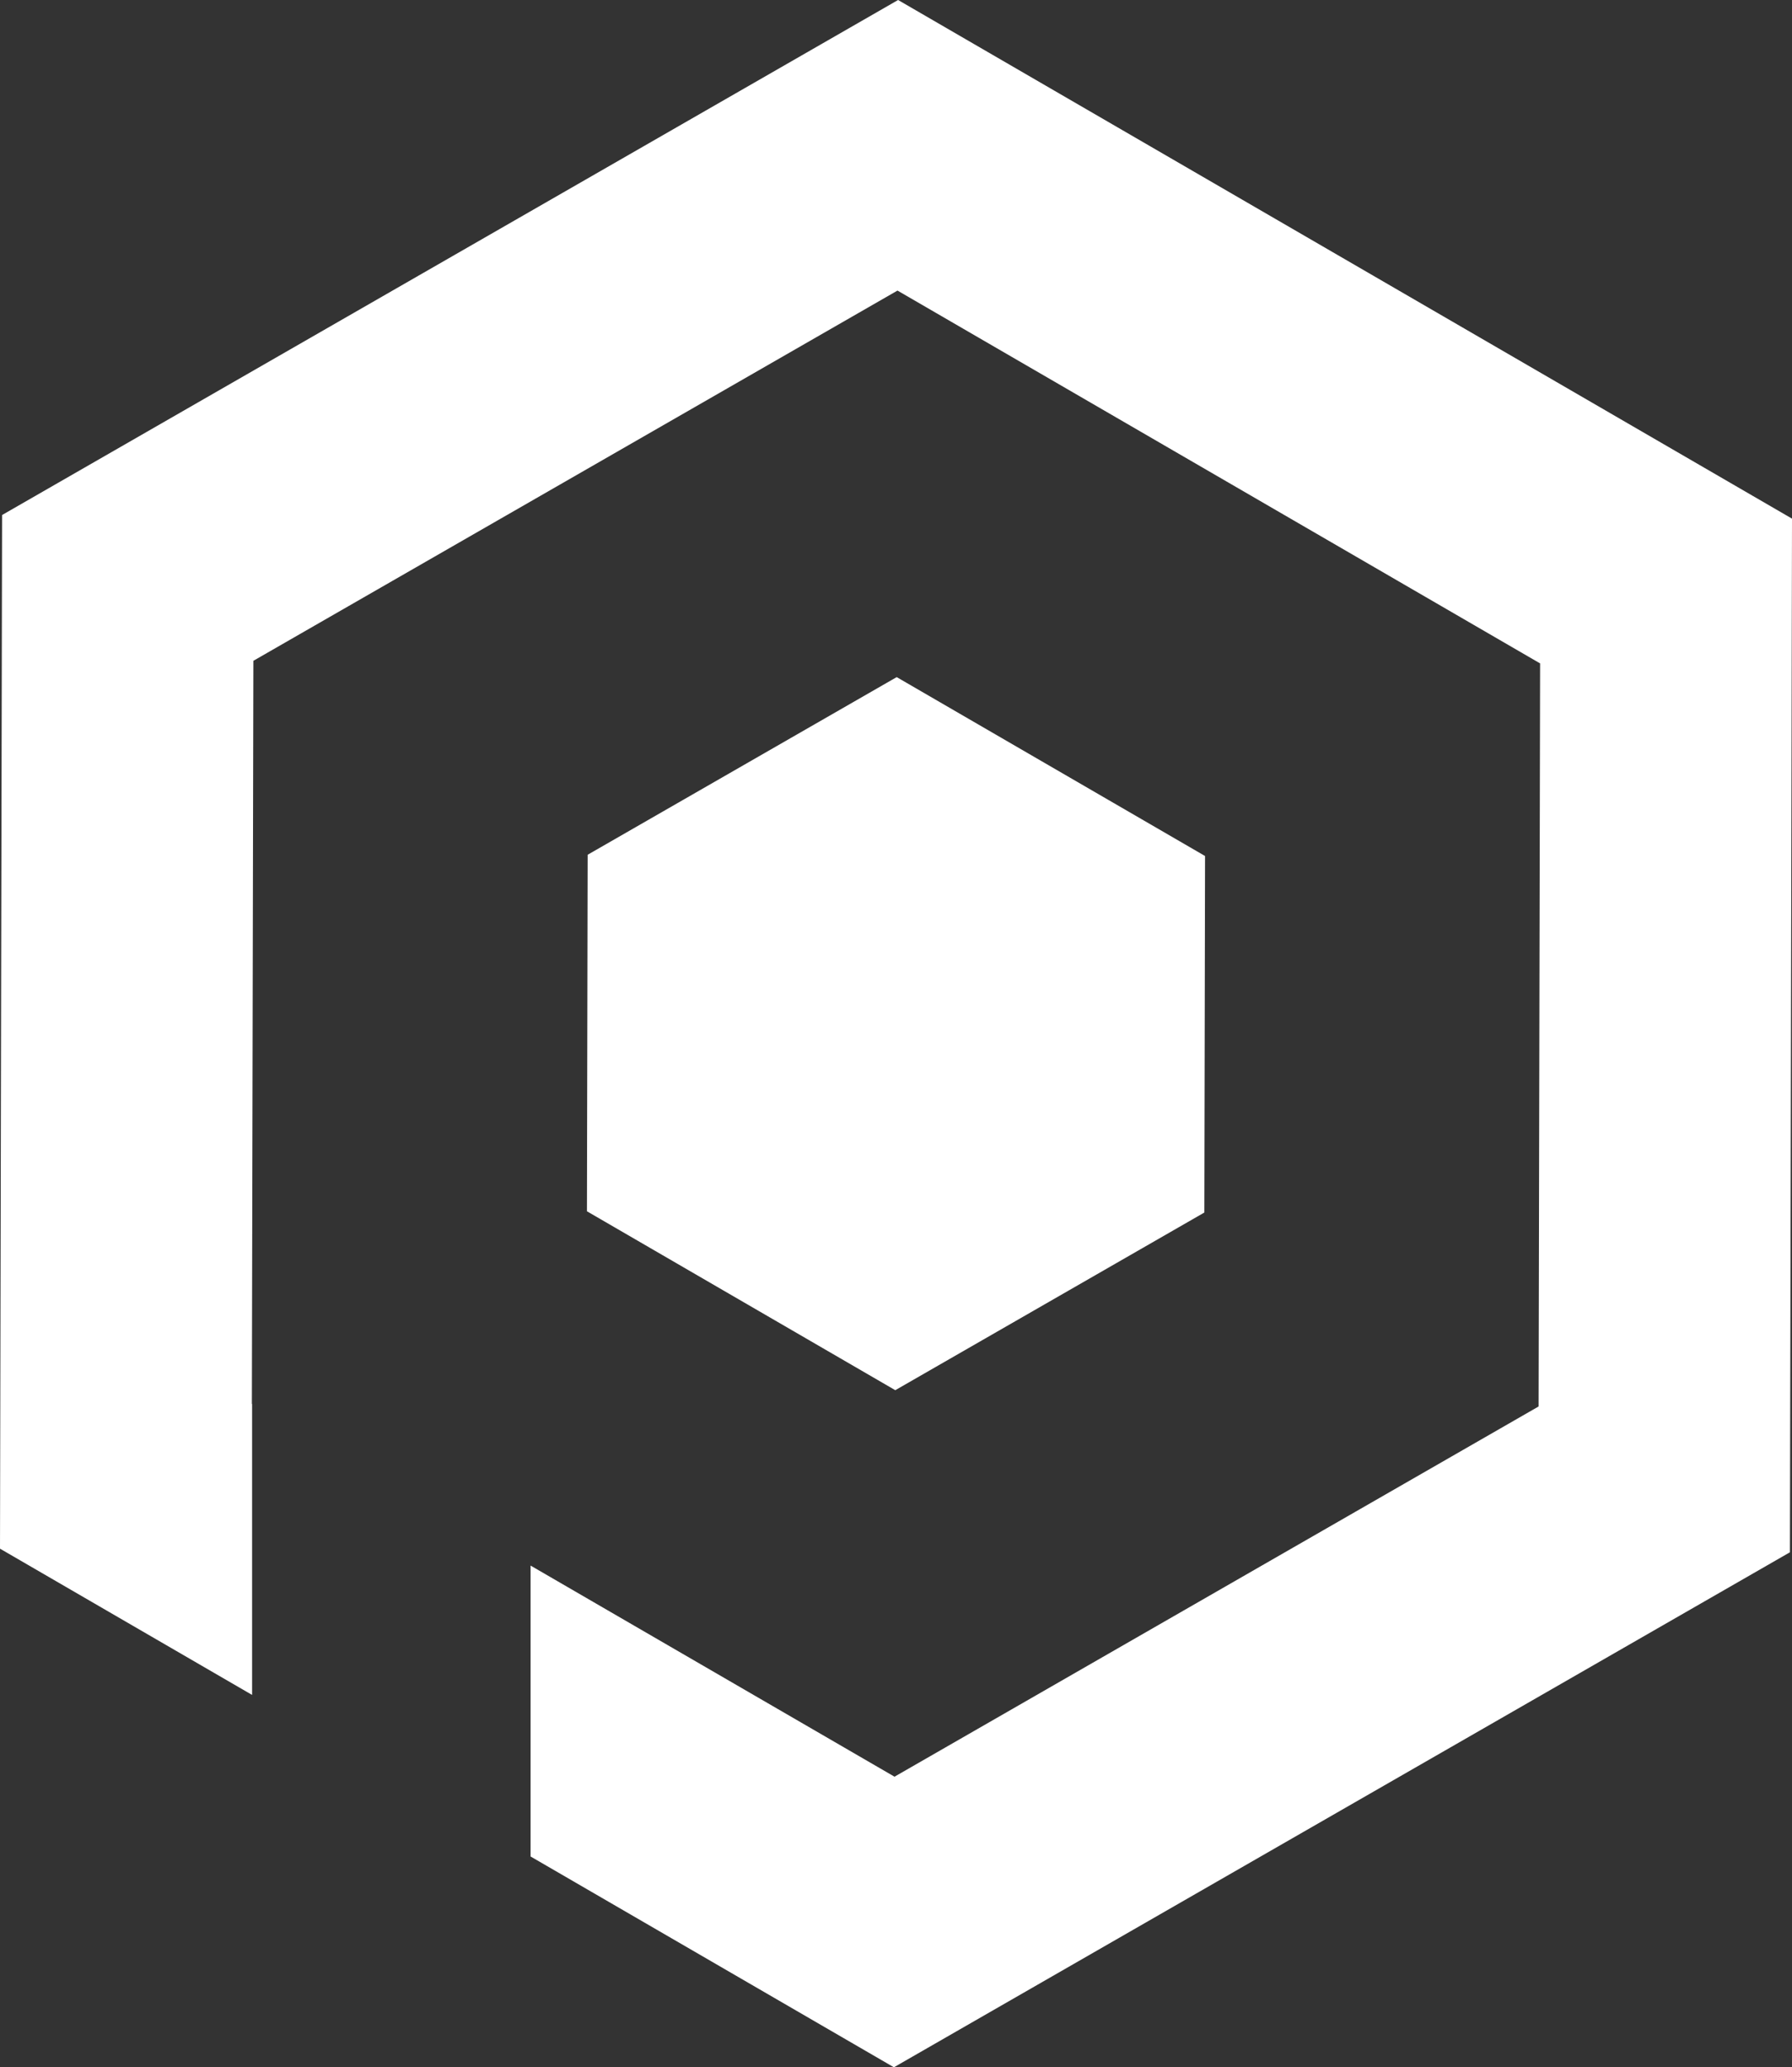 <svg version="1.1" id="图层_1" x="0px" y="0px" width="182.076px" height="210px" viewBox="0 0 182.076 210" enable-background="new 0 0 182.076 210" xml:space="preserve" xmlns="http://www.w3.org/2000/svg" xmlns:xlink="http://www.w3.org/1999/xlink" xmlns:xml="http://www.w3.org/XML/1998/namespace">
  <rect x="0" y="0" width="182.076" height="210" fill="#333333" stroke="none"/>
  <path fill="#FFFFFF" d="M91.109,68.783l31.33,18.172l-0.072,36.217l-31.402,18.047l-31.328-18.174l0.072-36.217L91.109,68.783
	L91.109,68.783z M91.25,0L0.211,52.317L0,157.317l25.615,14.858v-29.553l-0.023-0.014l0.023-11.564v-0.008l0,0l0.129-63.91
	l65.445-37.609l65.293,37.873l-0.152,75.482l-65.443,37.609L53.91,159.035v29.551L90.826,210l91.039-52.316l0.211-105L91.25,0z" class="color c1"/>
</svg>